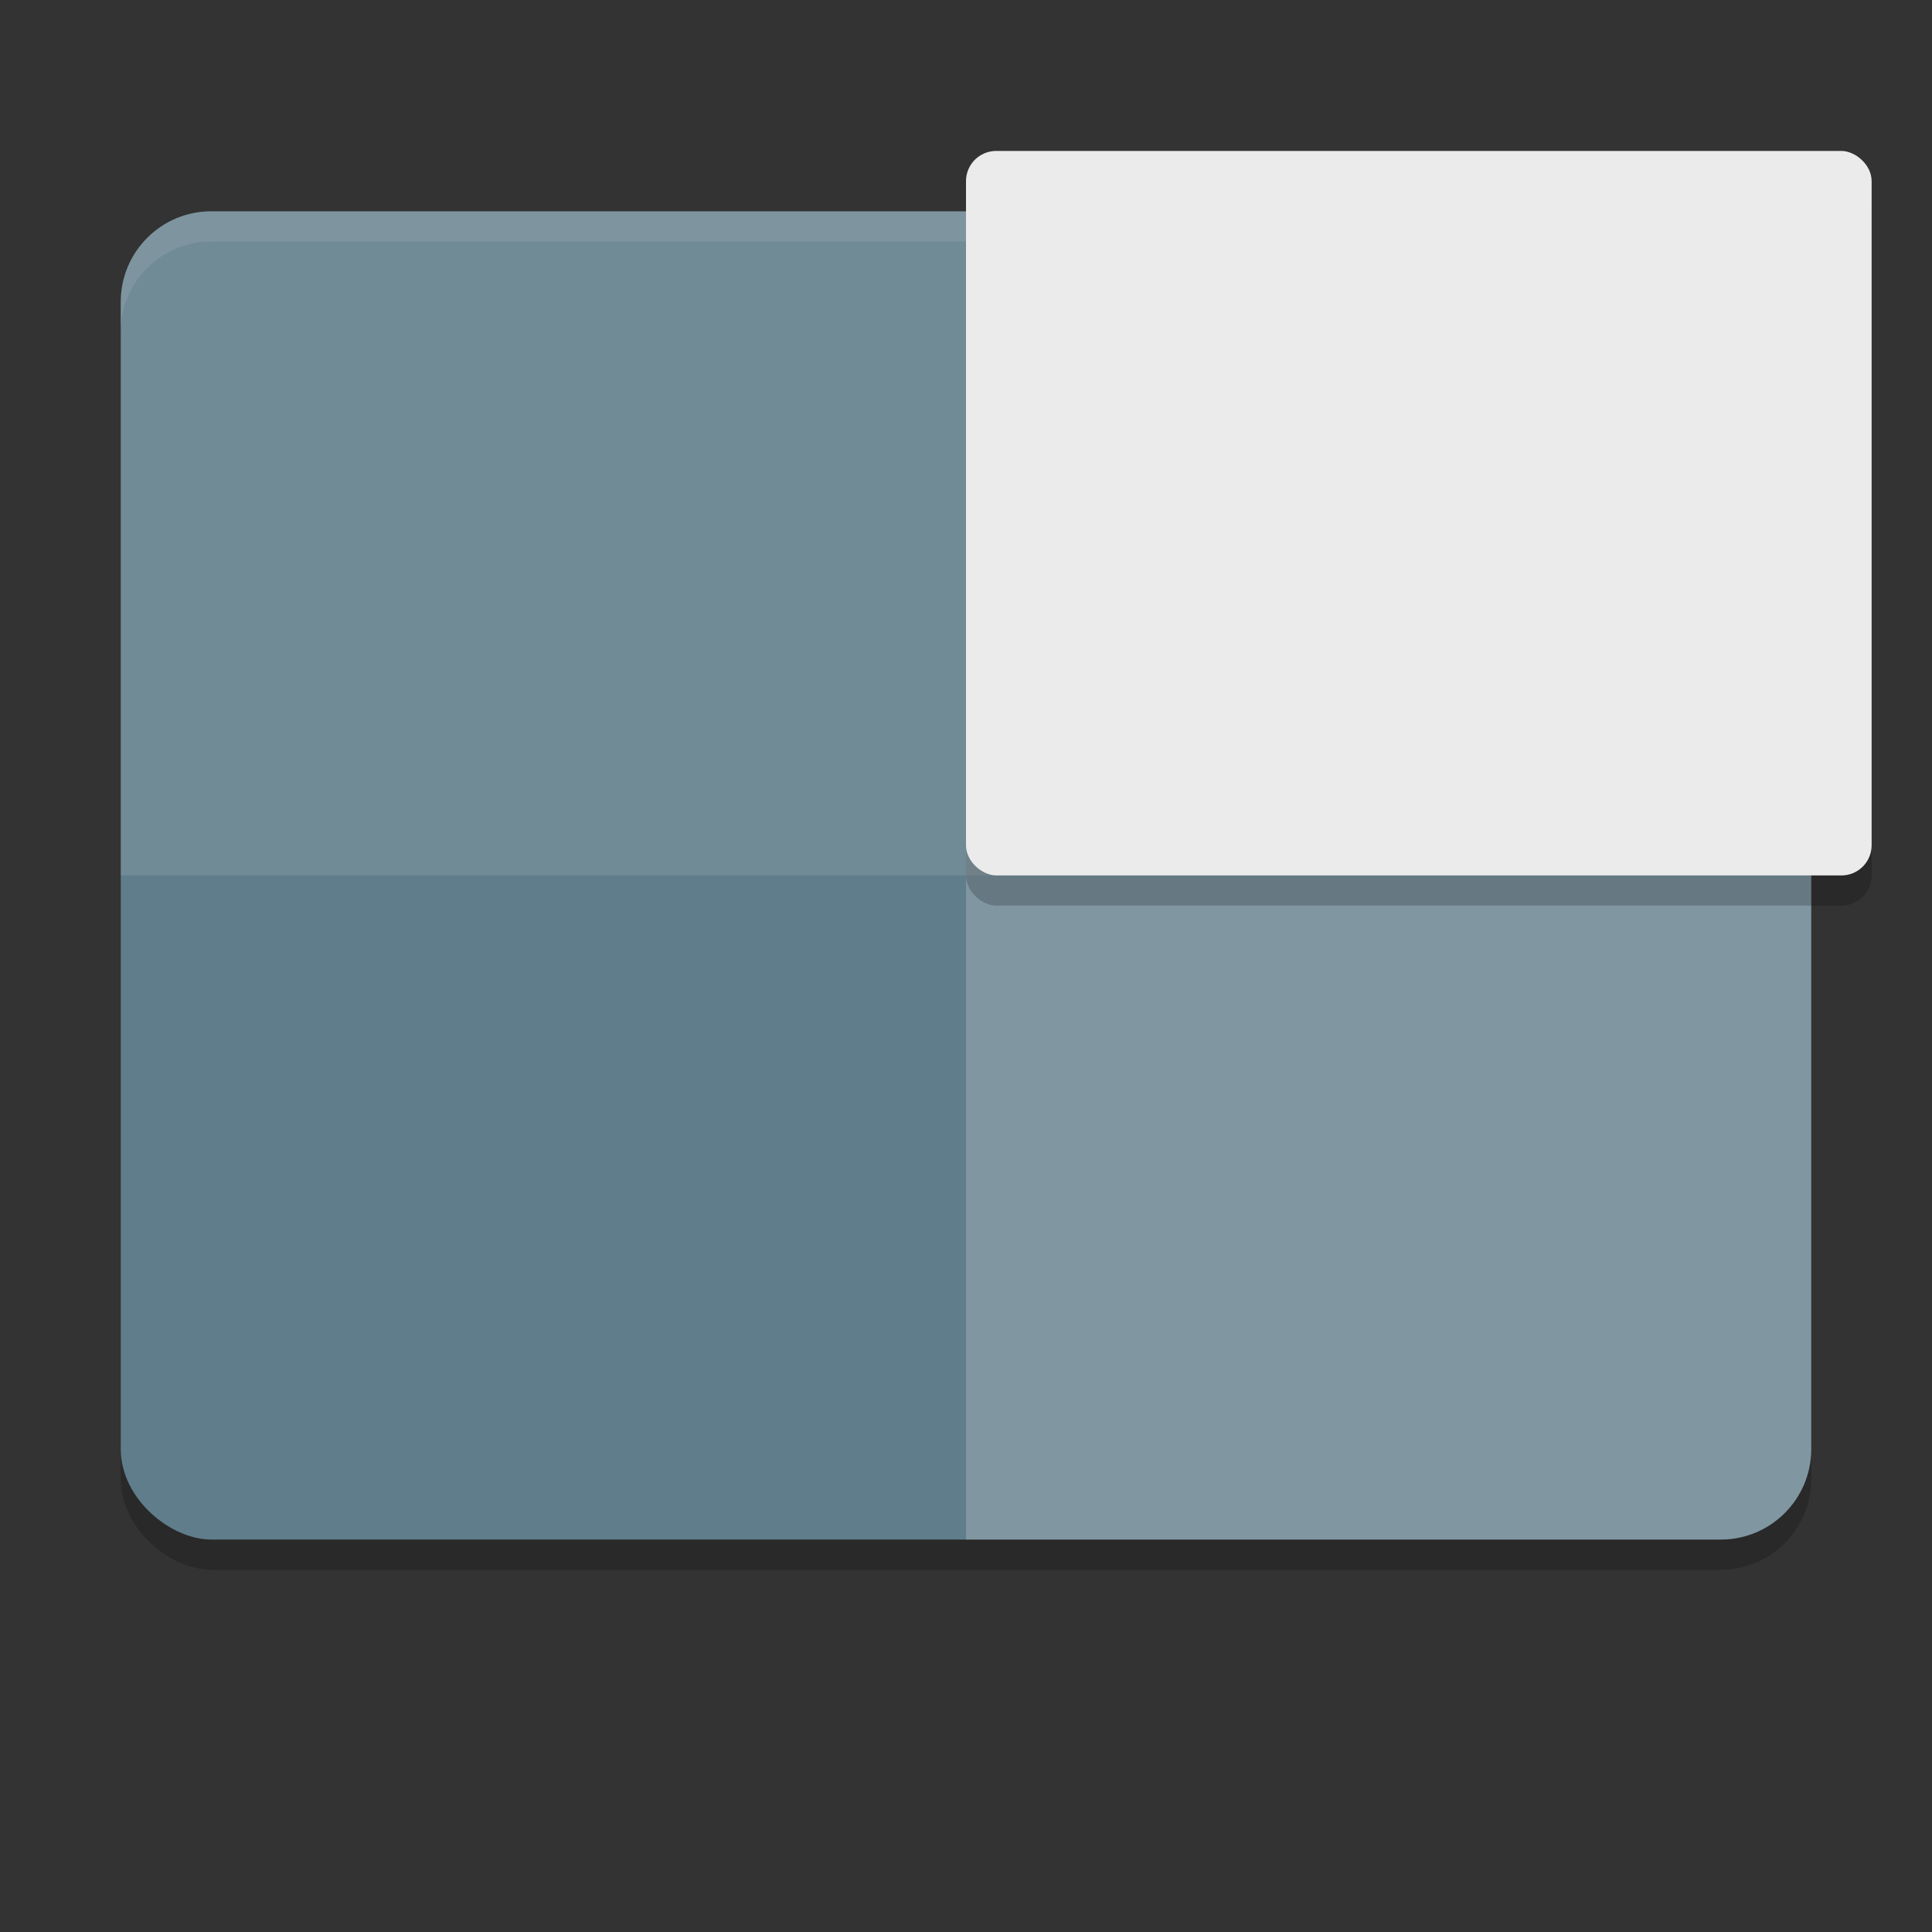 <svg width="64" height="64" version="1" xmlns="http://www.w3.org/2000/svg">
<rect width="100%" height="100%" fill="#333333" stroke="none"/>
<rect transform="matrix(0,-1,-1,0,0,0)" x="-52" y="-60" width="44" height="56" rx="3" ry="3" opacity=".2"/>
<rect transform="matrix(0,-1,-1,0,0,0)" x="-51" y="-60" width="44" height="56" rx="3" ry="3" fill="#607d8b"/>
<path d="m60 48v-38c0-1.662-1.338-3-3-3h-25v44h25c1.662 0 3-1.338 3-3z" fill="#fff" opacity=".2"/>
<path d="m60 29v-19c0-1.662-1.338-3-3-3h-50c-1.662 0-3 1.338-3 3v19z" fill="#fff" opacity=".1"/>
<path d="m7 7c-1.662 0-3 1.338-3 3v1c0-1.662 1.338-3 3-3h50c1.662 0 3 1.338 3 3v-1c0-1.662-1.338-3-3-3h-50z" fill="#fff" opacity=".1"/>
<rect transform="matrix(0,-1,-1,0,0,0)" x="-30" y="-62" width="24" height="30" rx="1" ry="1" opacity=".2"/>
<rect transform="matrix(0,-1,-1,0,0,0)" x="-29" y="-62" width="24" height="30" rx="1" ry="1" fill="#ebebeb"/>
</svg>
